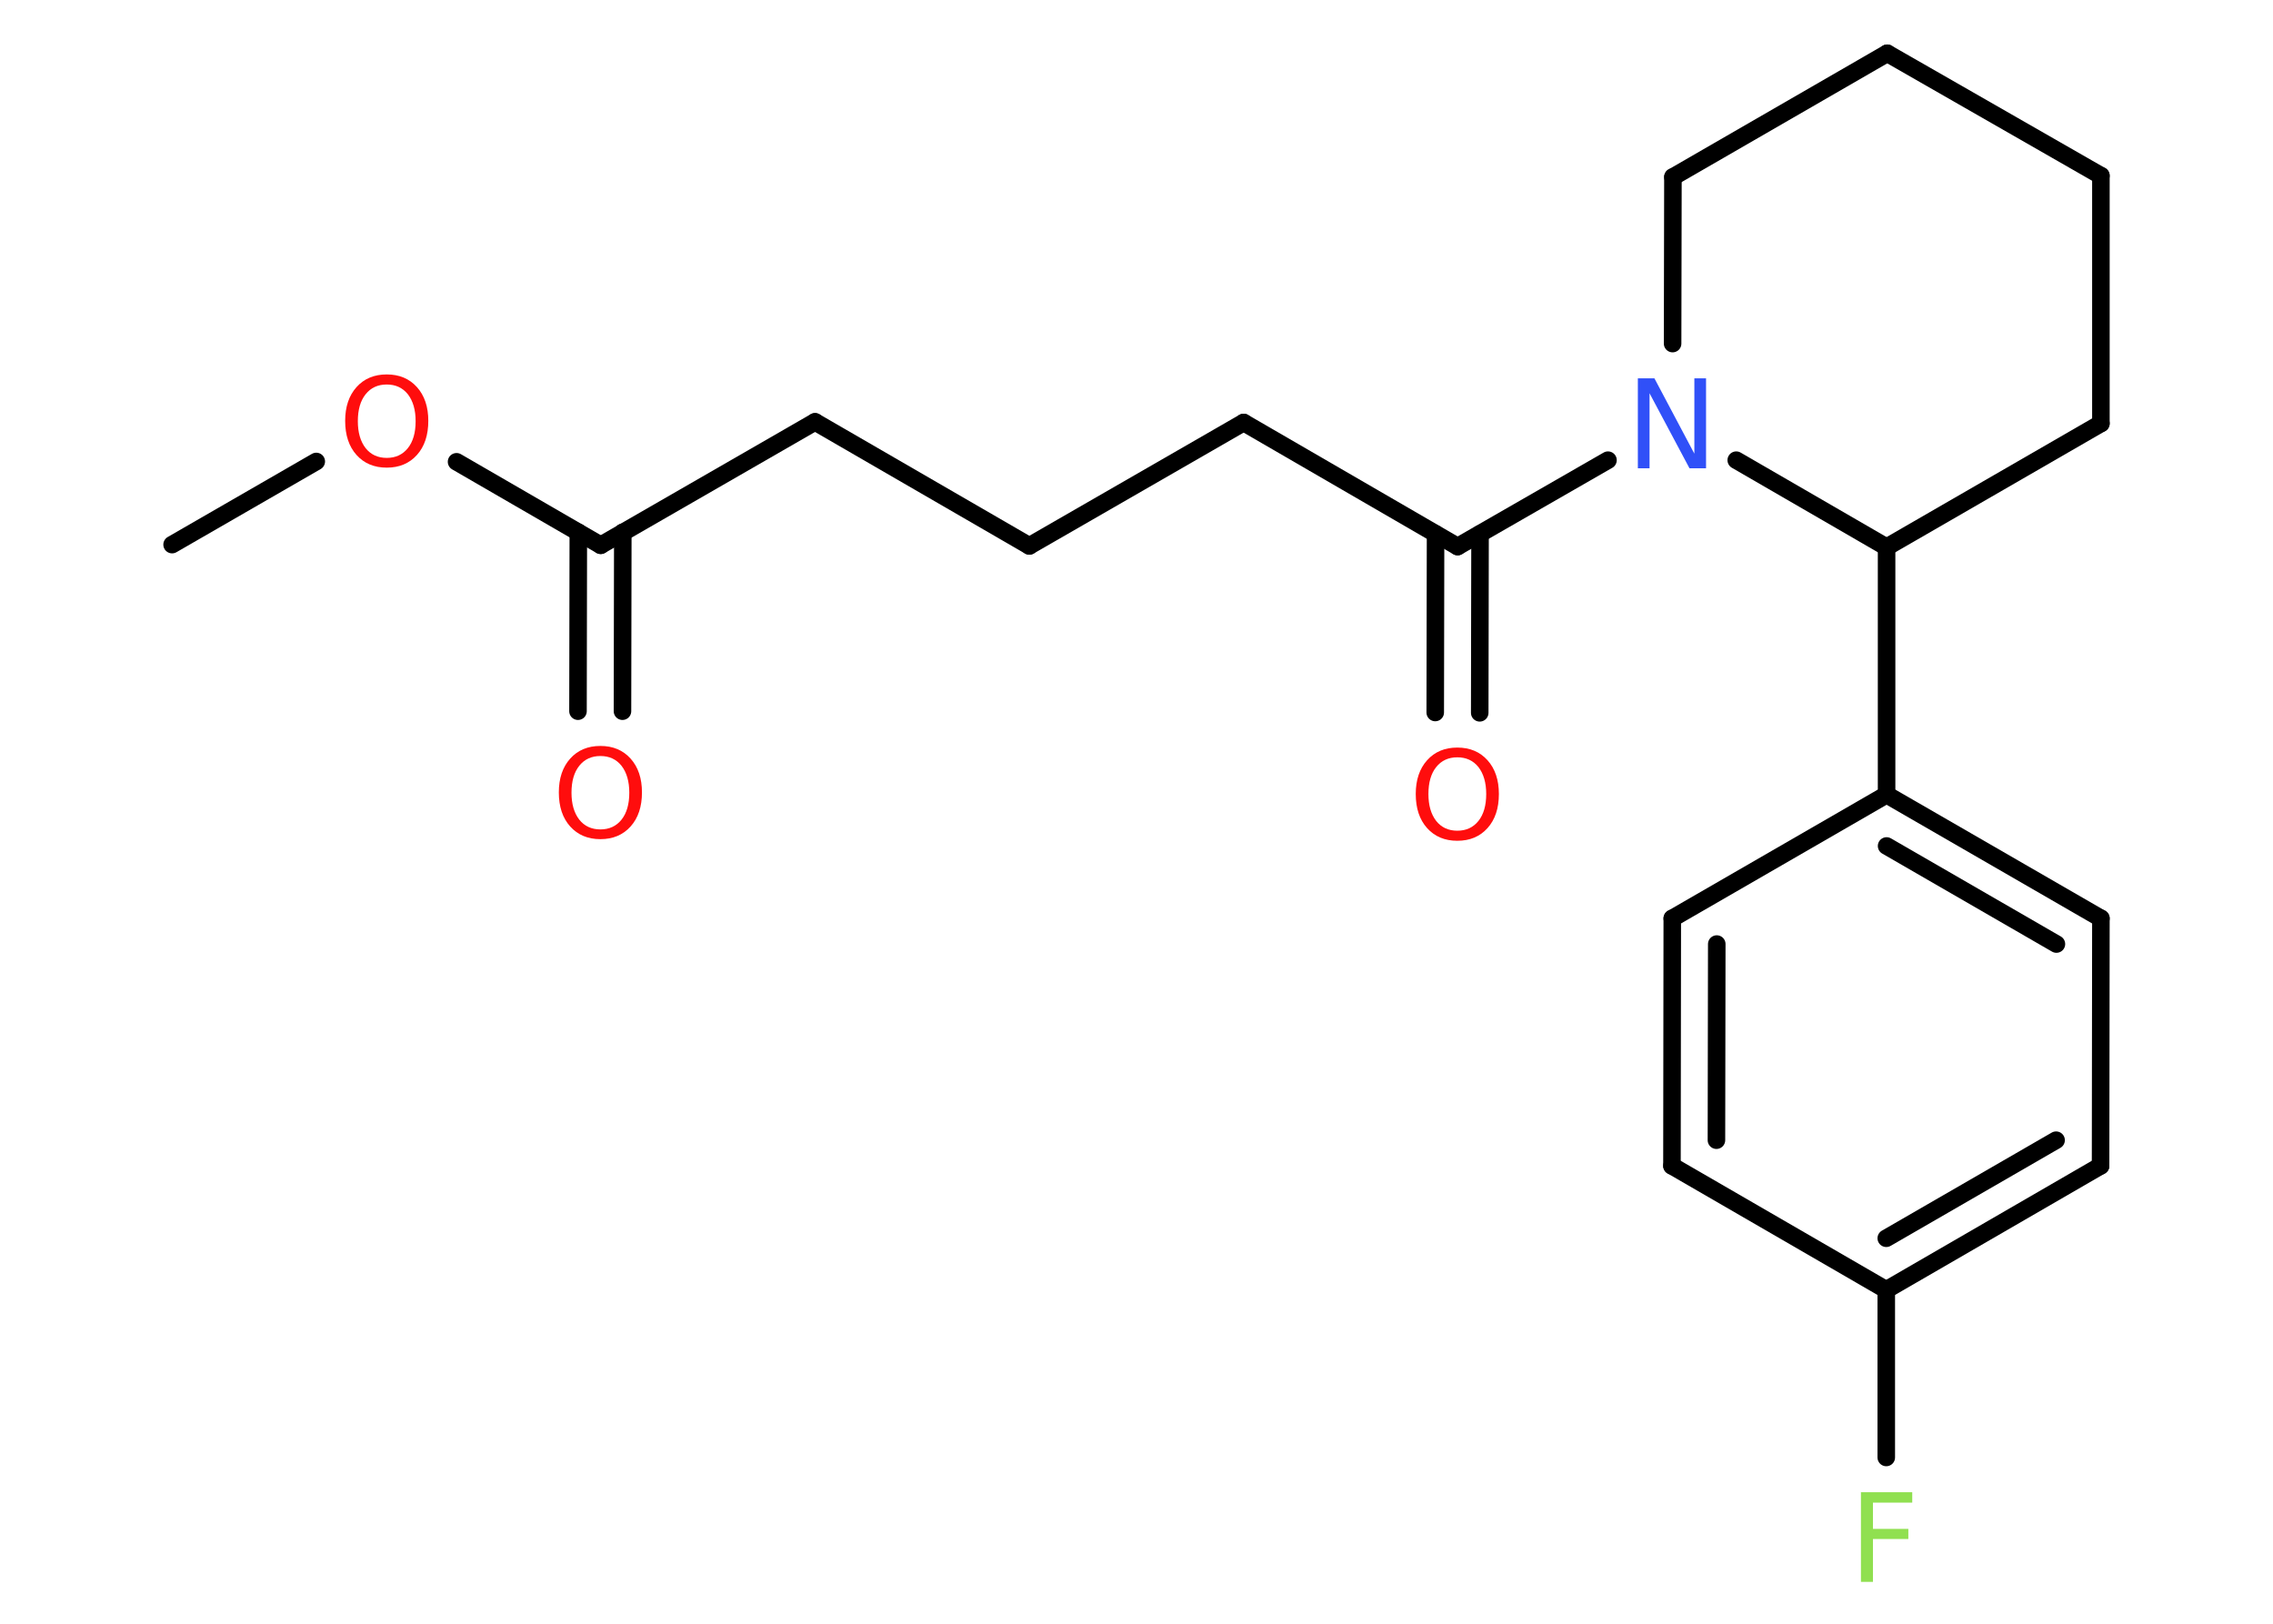 <?xml version='1.0' encoding='UTF-8'?>
<!DOCTYPE svg PUBLIC "-//W3C//DTD SVG 1.1//EN" "http://www.w3.org/Graphics/SVG/1.1/DTD/svg11.dtd">
<svg version='1.2' xmlns='http://www.w3.org/2000/svg' xmlns:xlink='http://www.w3.org/1999/xlink' width='70.0mm' height='50.0mm' viewBox='0 0 70.0 50.0'>
  <desc>Generated by the Chemistry Development Kit (http://github.com/cdk)</desc>
  <g stroke-linecap='round' stroke-linejoin='round' stroke='#000000' stroke-width='.54' fill='#FF0D0D'>
    <rect x='.0' y='.0' width='70.0' height='50.0' fill='#FFFFFF' stroke='none'/>
    <g id='mol1' class='mol'>
      <line id='mol1bnd1' class='bond' x1='5.3' y1='16.77' x2='9.74' y2='14.21'/>
      <line id='mol1bnd2' class='bond' x1='14.06' y1='14.22' x2='18.5' y2='16.79'/>
      <g id='mol1bnd3' class='bond'>
        <line x1='19.18' y1='16.39' x2='19.17' y2='21.9'/>
        <line x1='17.81' y1='16.39' x2='17.8' y2='21.9'/>
      </g>
      <line id='mol1bnd4' class='bond' x1='18.5' y1='16.79' x2='25.1' y2='12.99'/>
      <line id='mol1bnd5' class='bond' x1='25.1' y1='12.99' x2='31.7' y2='16.81'/>
      <line id='mol1bnd6' class='bond' x1='31.7' y1='16.81' x2='38.3' y2='13.01'/>
      <line id='mol1bnd7' class='bond' x1='38.3' y1='13.01' x2='44.89' y2='16.83'/>
      <g id='mol1bnd8' class='bond'>
        <line x1='45.58' y1='16.44' x2='45.57' y2='21.95'/>
        <line x1='44.21' y1='16.44' x2='44.2' y2='21.94'/>
      </g>
      <line id='mol1bnd9' class='bond' x1='44.89' y1='16.83' x2='49.52' y2='14.17'/>
      <line id='mol1bnd10' class='bond' x1='51.51' y1='10.58' x2='51.52' y2='5.45'/>
      <line id='mol1bnd11' class='bond' x1='51.52' y1='5.45' x2='58.12' y2='1.64'/>
      <line id='mol1bnd12' class='bond' x1='58.12' y1='1.64' x2='64.7' y2='5.41'/>
      <line id='mol1bnd13' class='bond' x1='64.7' y1='5.41' x2='64.7' y2='13.04'/>
      <line id='mol1bnd14' class='bond' x1='64.7' y1='13.04' x2='58.1' y2='16.85'/>
      <line id='mol1bnd15' class='bond' x1='53.47' y1='14.17' x2='58.1' y2='16.85'/>
      <line id='mol1bnd16' class='bond' x1='58.1' y1='16.85' x2='58.1' y2='24.47'/>
      <g id='mol1bnd17' class='bond'>
        <line x1='64.7' y1='28.28' x2='58.1' y2='24.47'/>
        <line x1='63.33' y1='29.07' x2='58.1' y2='26.05'/>
      </g>
      <line id='mol1bnd18' class='bond' x1='64.7' y1='28.28' x2='64.69' y2='35.9'/>
      <g id='mol1bnd19' class='bond'>
        <line x1='58.09' y1='39.72' x2='64.69' y2='35.9'/>
        <line x1='58.09' y1='38.13' x2='63.32' y2='35.11'/>
      </g>
      <line id='mol1bnd20' class='bond' x1='58.09' y1='39.72' x2='58.09' y2='44.88'/>
      <line id='mol1bnd21' class='bond' x1='58.09' y1='39.72' x2='51.49' y2='35.9'/>
      <g id='mol1bnd22' class='bond'>
        <line x1='51.5' y1='28.28' x2='51.49' y2='35.9'/>
        <line x1='52.87' y1='29.07' x2='52.86' y2='35.11'/>
      </g>
      <line id='mol1bnd23' class='bond' x1='58.1' y1='24.47' x2='51.5' y2='28.28'/>
      <path id='mol1atm2' class='atom' d='M11.91 11.84q-.41 .0 -.65 .3q-.24 .3 -.24 .83q.0 .52 .24 .83q.24 .3 .65 .3q.41 .0 .65 -.3q.24 -.3 .24 -.83q.0 -.52 -.24 -.83q-.24 -.3 -.65 -.3zM11.91 11.53q.58 .0 .93 .39q.35 .39 .35 1.04q.0 .66 -.35 1.05q-.35 .39 -.93 .39q-.58 .0 -.93 -.39q-.35 -.39 -.35 -1.05q.0 -.65 .35 -1.04q.35 -.39 .93 -.39z' stroke='none'/>
      <path id='mol1atm4' class='atom' d='M18.49 23.28q-.41 .0 -.65 .3q-.24 .3 -.24 .83q.0 .52 .24 .83q.24 .3 .65 .3q.41 .0 .65 -.3q.24 -.3 .24 -.83q.0 -.52 -.24 -.83q-.24 -.3 -.65 -.3zM18.49 22.97q.58 .0 .93 .39q.35 .39 .35 1.04q.0 .66 -.35 1.05q-.35 .39 -.93 .39q-.58 .0 -.93 -.39q-.35 -.39 -.35 -1.05q.0 -.65 .35 -1.04q.35 -.39 .93 -.39z' stroke='none'/>
      <path id='mol1atm9' class='atom' d='M44.88 23.32q-.41 .0 -.65 .3q-.24 .3 -.24 .83q.0 .52 .24 .83q.24 .3 .65 .3q.41 .0 .65 -.3q.24 -.3 .24 -.83q.0 -.52 -.24 -.83q-.24 -.3 -.65 -.3zM44.88 23.02q.58 .0 .93 .39q.35 .39 .35 1.04q.0 .66 -.35 1.05q-.35 .39 -.93 .39q-.58 .0 -.93 -.39q-.35 -.39 -.35 -1.05q.0 -.65 .35 -1.04q.35 -.39 .93 -.39z' stroke='none'/>
      <path id='mol1atm10' class='atom' d='M50.45 11.65h.5l1.23 2.32v-2.32h.36v2.77h-.51l-1.23 -2.31v2.31h-.36v-2.77z' stroke='none' fill='#3050F8'/>
      <path id='mol1atm20' class='atom' d='M57.3 45.95h1.59v.32h-1.21v.81h1.09v.31h-1.09v1.32h-.37v-2.77z' stroke='none' fill='#90E050'/>
    </g>
  </g>
</svg>
